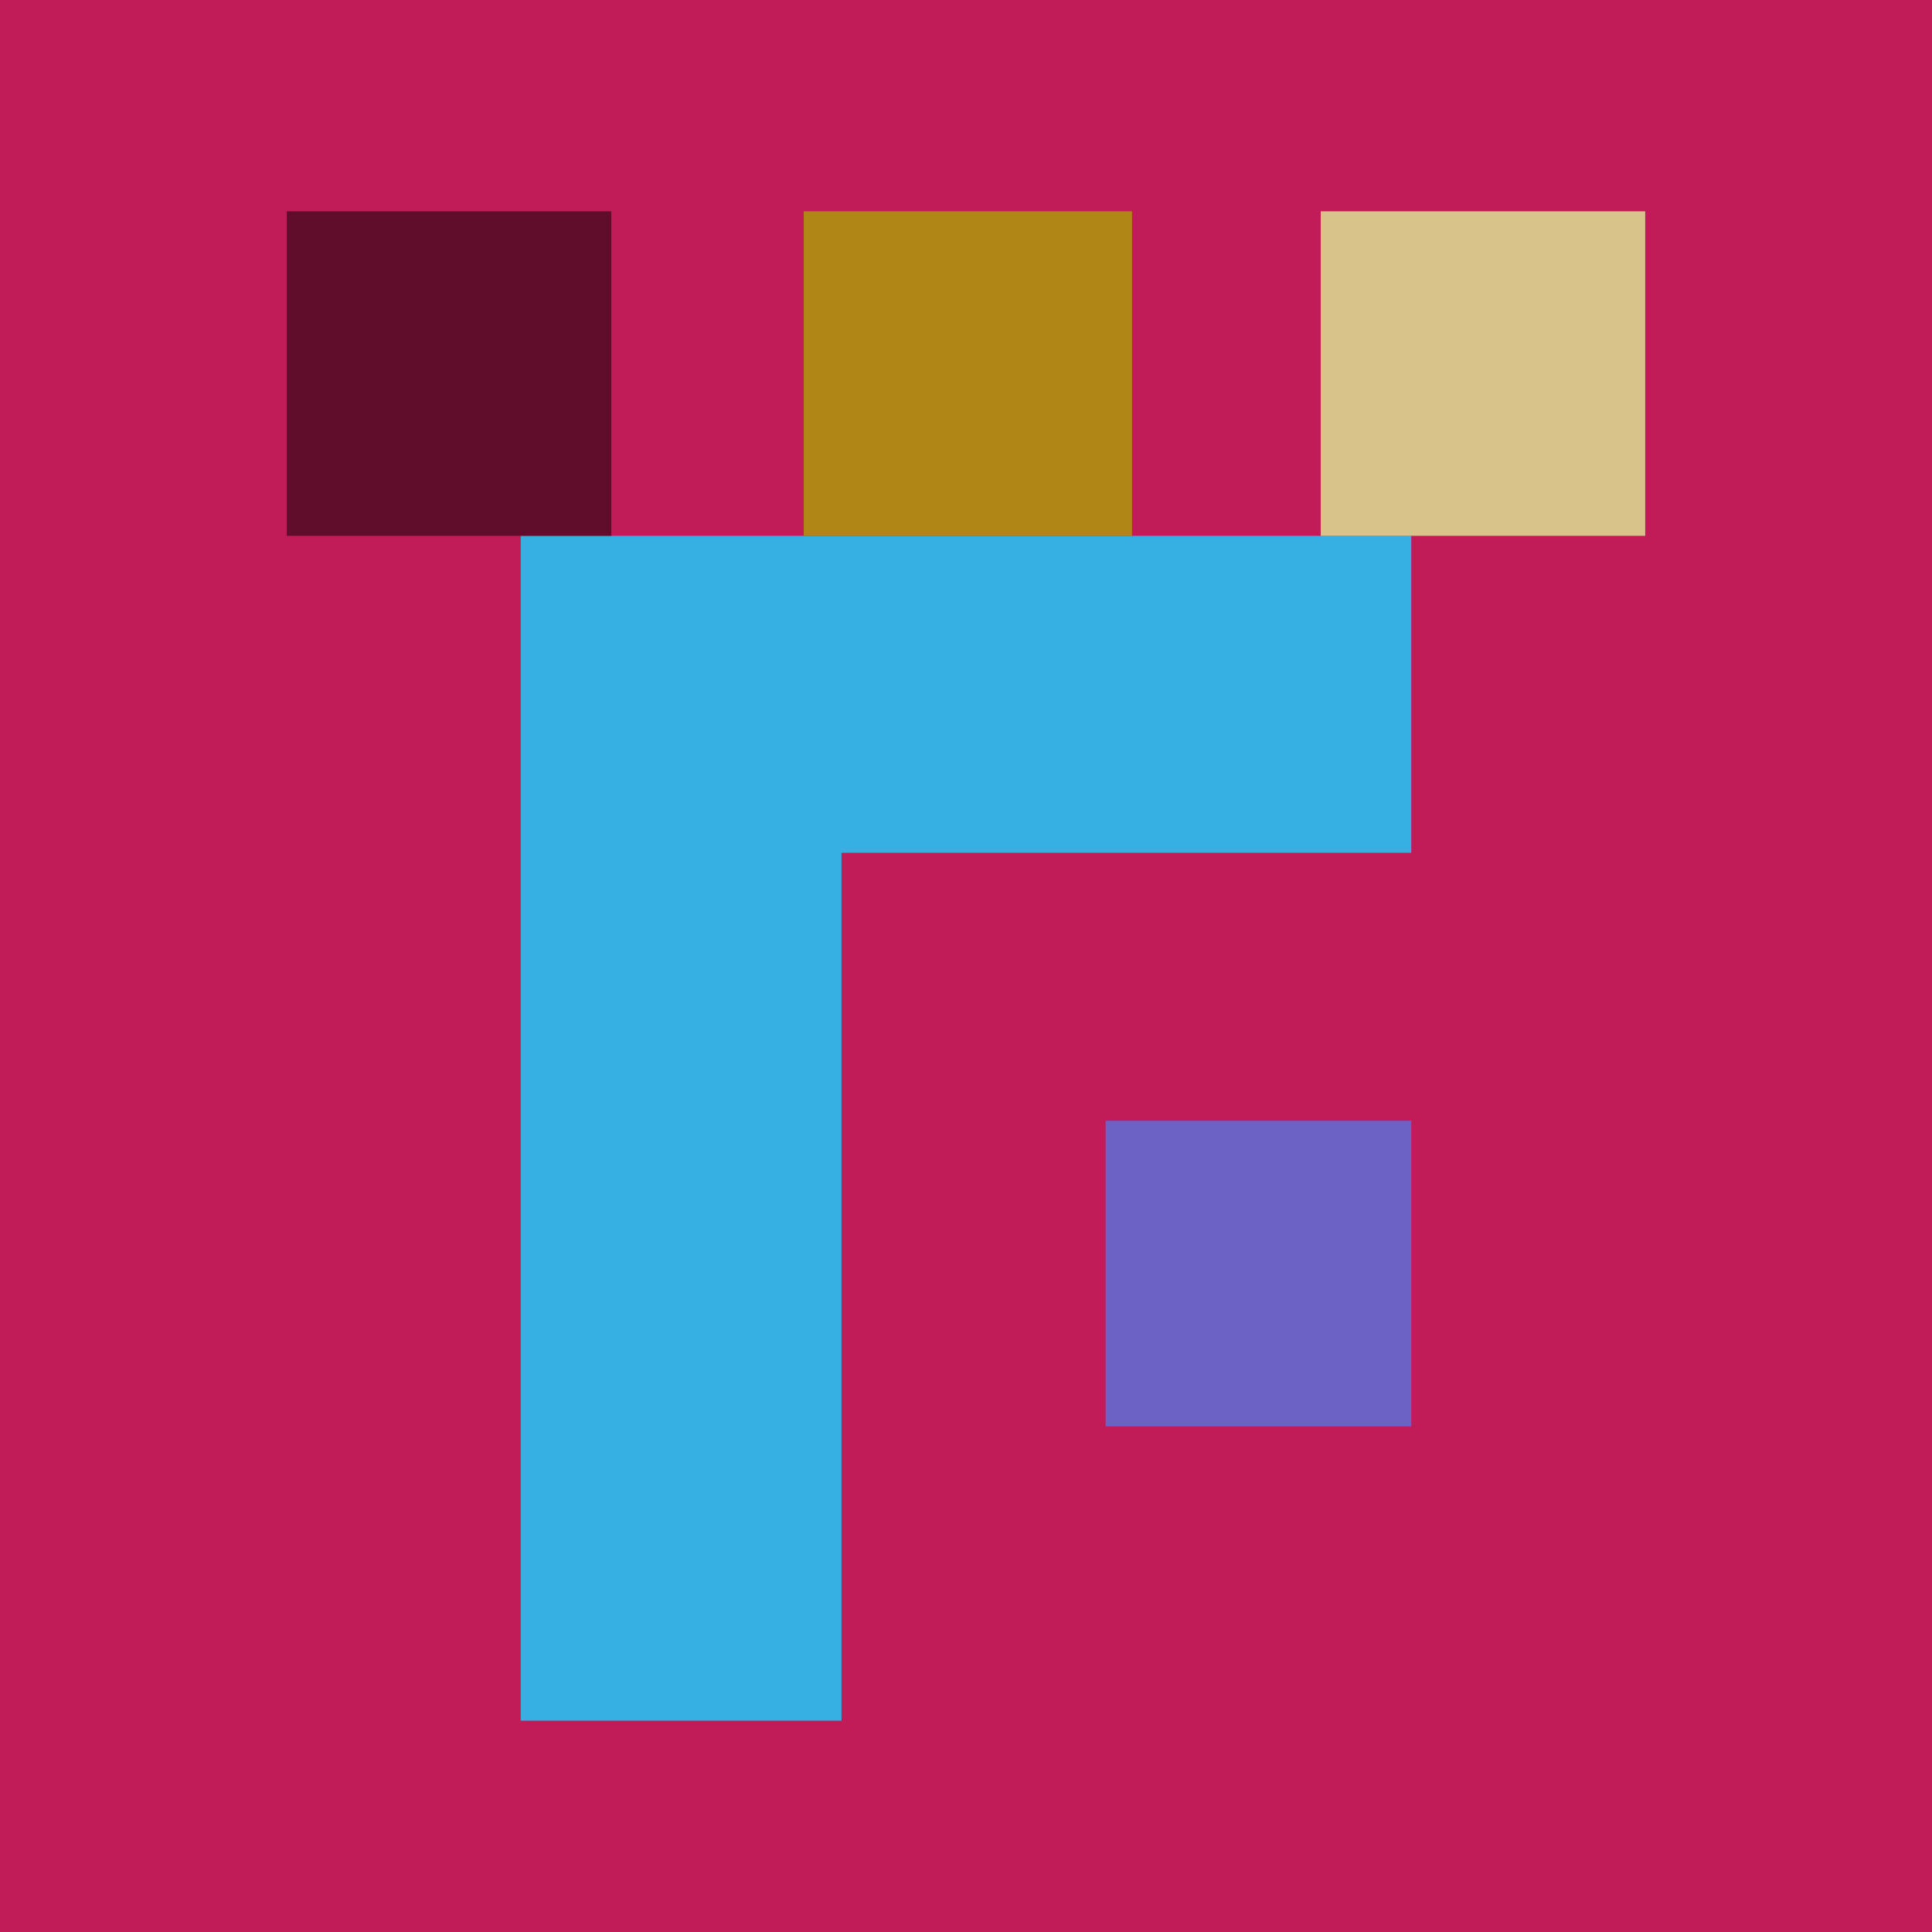 <svg xmlns="http://www.w3.org/2000/svg" width="512" height="512"><path fill="rgb(193,27,88)" d="M0 0h512v512H0z"/><path fill="rgb(108,97,197)" d="M293 378h81v-81h-81Zm0 0"/><path fill="rgb(54,176,226)" d="M374 142H138v314h85V226h151Zm0 0"/><path fill="rgb(216,195,139)" d="M436 56h-86v86h86Zm0 0"/><path fill="rgb(176,134,22)" d="M300 142V56h-87v86Zm0 0"/><path fill="rgb(96,13,44)" d="M162 142V56H76v86Zm0 0"/></svg>